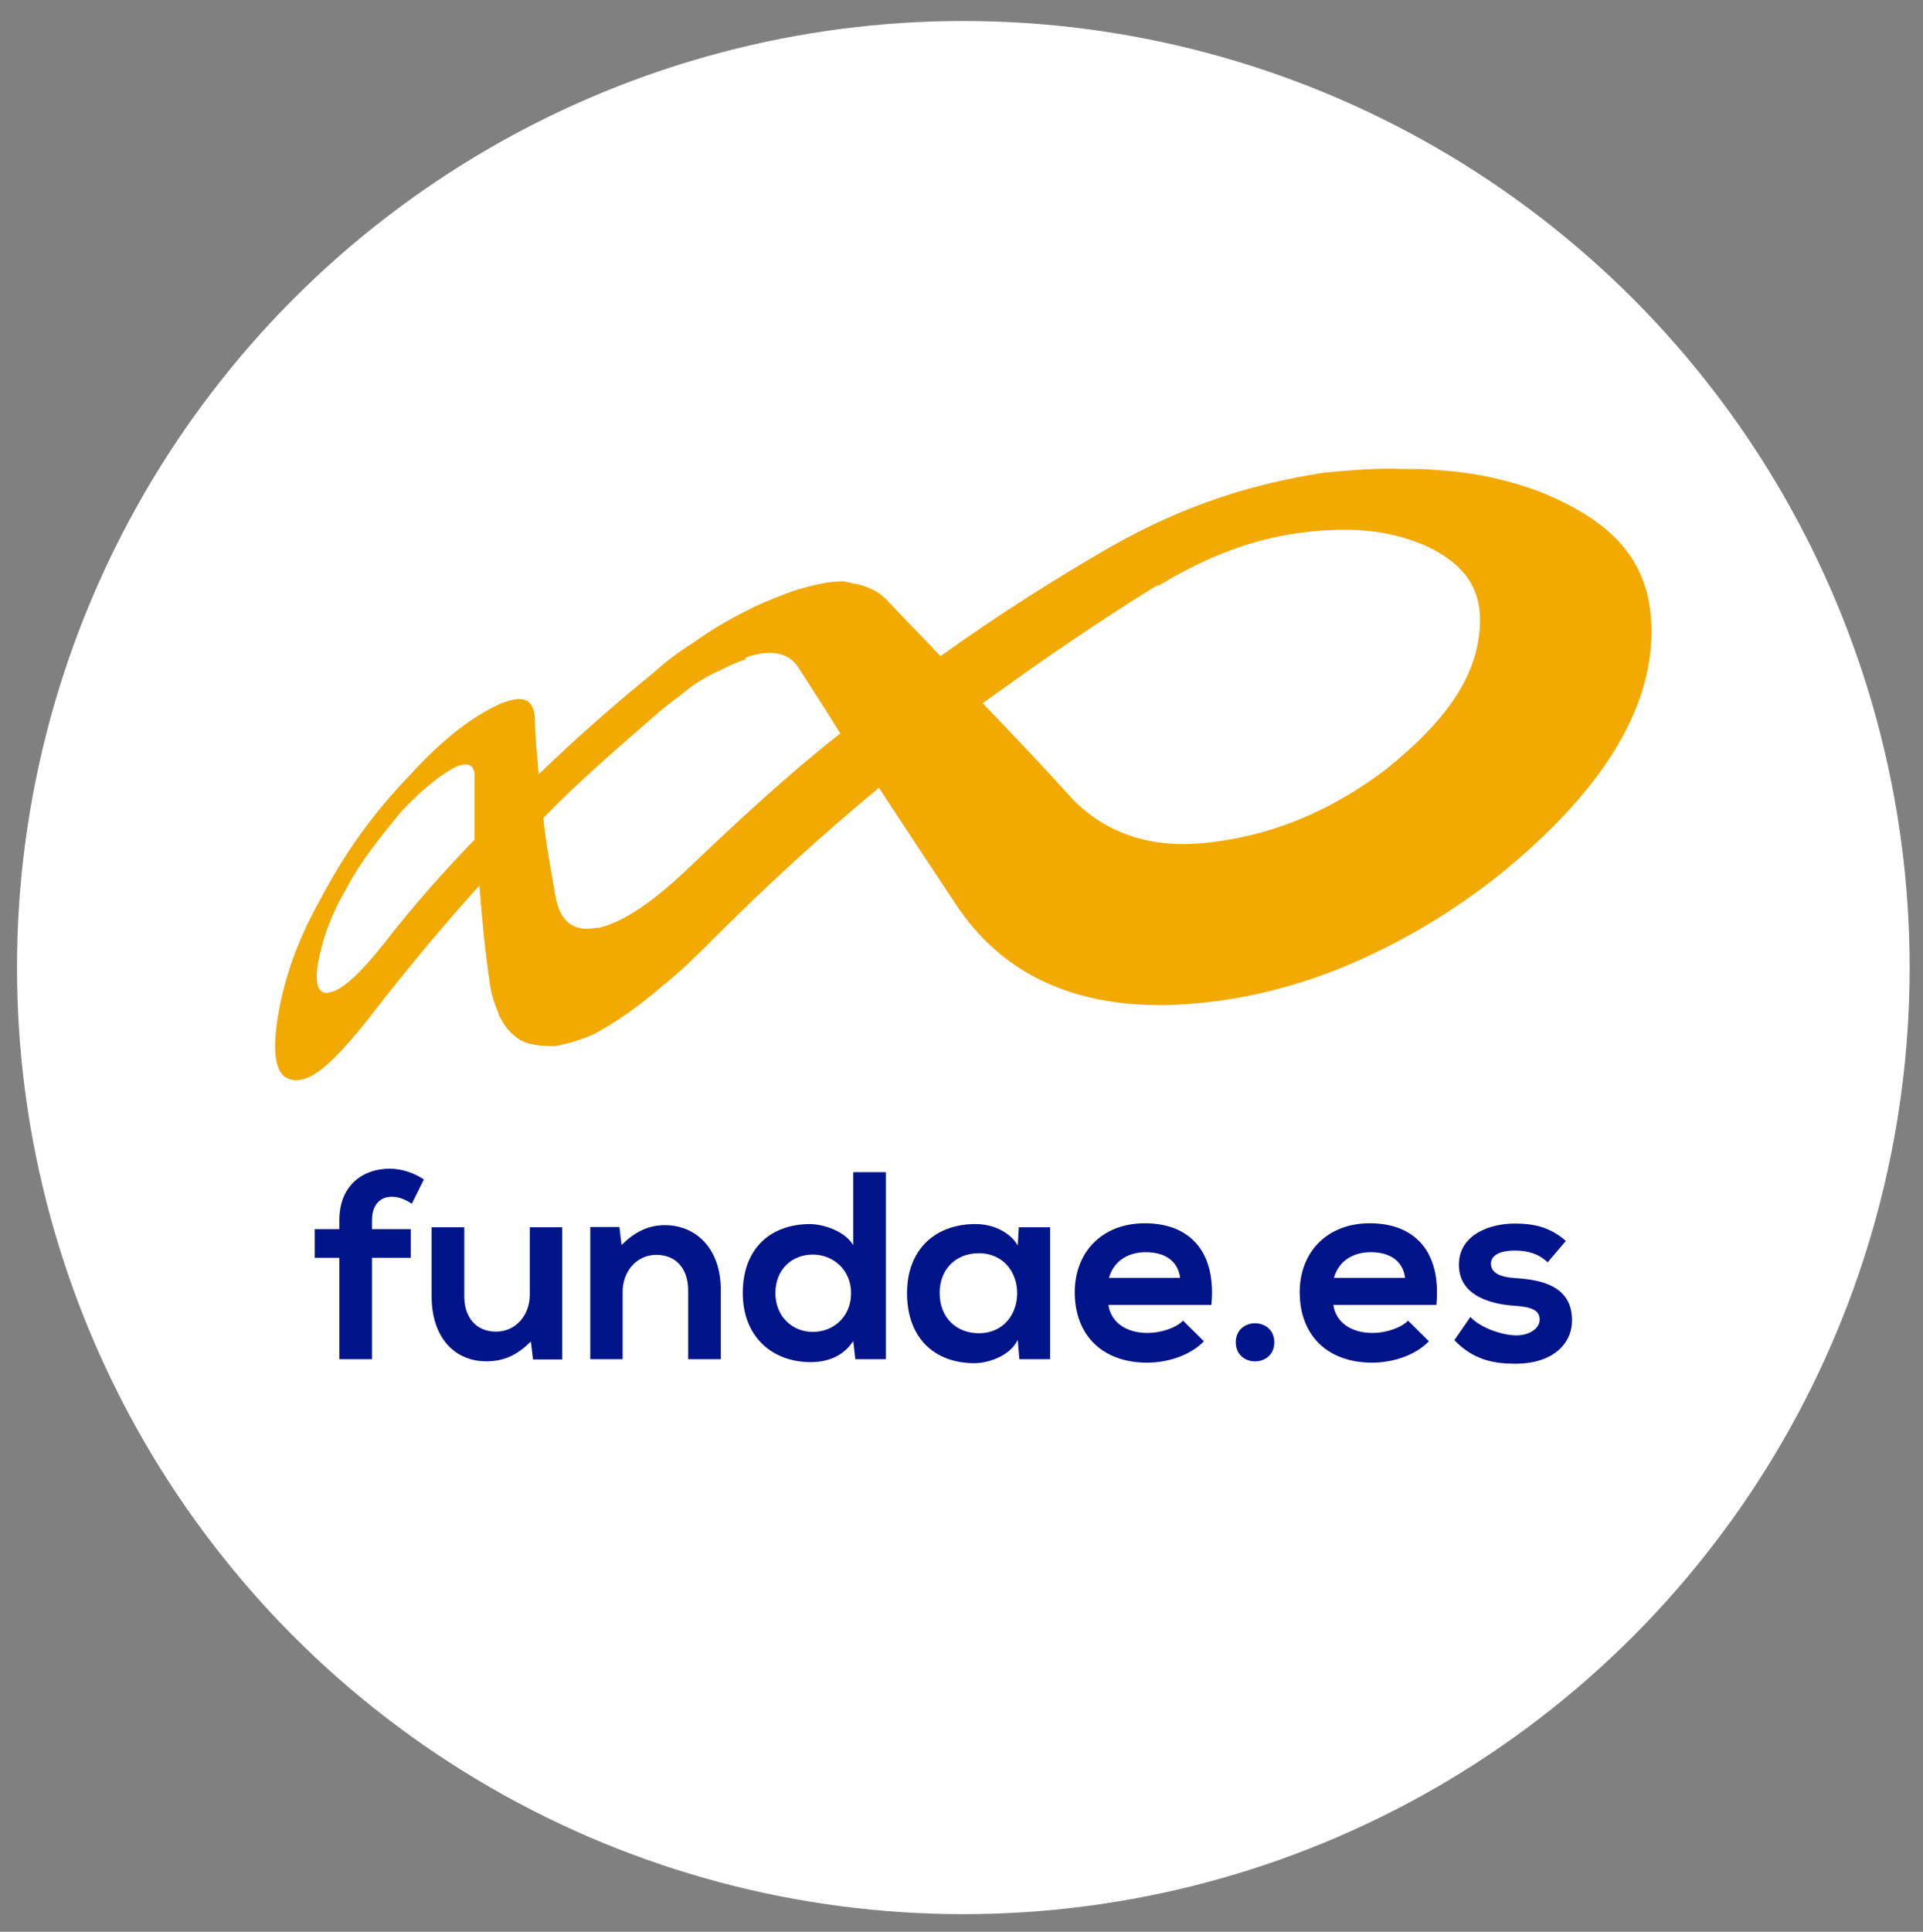 <?xml version="1.0" encoding="utf-8"?>
<!-- Generator: Adobe Illustrator 16.0.3, SVG Export Plug-In . SVG Version: 6.00 Build 0)  -->
<!DOCTYPE svg PUBLIC "-//W3C//DTD SVG 1.1//EN" "http://www.w3.org/Graphics/SVG/1.1/DTD/svg11.dtd">
<svg version="1.1" id="Capa_1"
	xmlns="http://www.w3.org/2000/svg"
	xmlns:xlink="http://www.w3.org/1999/xlink" x="0px" y="0px" width="252px" height="253.083px" viewBox="0 0 252 253.083" enable-background="new 0 0 252 253.083" xml:space="preserve">
	<rect x="0" y="0" width="252" height="253.083" fill="#808080" stroke="none"/>
	<circle fill="#FFFFFF" stroke-width="4" stroke-miterlimit="10" cx="126.239" cy="126.761" r="124.011"/>
	<g>
		<g>
			<g>
				<g>
					<g>
						<path id="SVGID_1_" fill="#F2A900" d="M41.619,126.456c0.476-2.688,1.425-6.01,3.64-9.808
						c2.055-3.954,4.586-6.959,7.276-10.282c2.846-3.006,5.221-4.903,7.119-5.853c1.74-0.791,2.69-0.316,2.53,1.582
						c0,2.531,0,5.062,0,7.91c-4.11,4.271-8.068,8.7-11.864,13.602c-3.006,3.798-5.219,5.855-6.803,6.329
						c-0.315,0-0.474,0.159-0.631,0.159C41.619,130.094,41.304,128.829,41.619,126.456 M97.777,86.118
						c3.165-1.107,5.537-0.632,6.801,1.266c1.741,2.688,3.482,5.378,5.538,8.7c-6.644,5.221-12.815,10.915-19.3,17.084
						c-5.061,4.905-9.017,7.593-12.338,8.383h-0.157h-0.16c-1.739,0.318-2.847,0-3.637-0.632l0,0
						c-0.95-0.791-1.424-1.899-1.74-3.482c-0.634-3.796-1.265-6.959-1.583-10.28c4.905-5.063,9.965-9.334,15.027-13.763
						c1.266-1.108,2.688-2.057,3.797-3.006c1.424-1.107,2.848-1.899,4.271-2.531c1.266-0.633,2.214-1.108,3.322-1.424h0.159
						C97.618,86.276,97.618,86.276,97.777,86.118C97.618,86.276,97.777,86.118,97.777,86.118 M170.227,69.825
						c6.96-0.949,12.339-0.316,17.084,1.899c5.063,2.531,7.277,6.011,6.484,11.705c-0.789,5.854-4.585,11.231-12.021,17.242
						c-7.435,5.695-15.503,9.017-24.362,9.809c-7.119,0.632-12.813-1.583-16.926-5.853c-4.271-4.747-8.067-8.701-11.706-12.497
						c8.068-5.854,15.503-10.916,22.938-15.502v0.158C158.52,72.673,164.374,70.615,170.227,69.825 M173.549,61.916
						c-9.016,1.424-17.876,3.954-28.159,9.808c-7.117,4.113-14.394,8.699-22.146,14.237c-2.529-2.689-4.901-5.063-7.116-7.435
						c-1.108-1.108-2.215-1.582-3.956-2.057c-0.315,0-0.475,0-0.79-0.158c-0.316,0-0.634-0.158-0.949-0.158
						c-1.74,0-3.956,0.475-6.485,1.265c-1.741,0.633-3.323,1.266-5.062,2.057c-2.531,1.266-5.221,2.688-8.068,4.745
						c-1.739,1.107-3.48,2.374-5.22,3.955c-5.062,4.113-9.964,8.383-15.028,13.288c-0.157-2.531-0.474-4.903-0.474-7.276
						c-0.157-2.848-1.741-3.165-4.745-1.899c-3.323,1.582-7.119,4.272-11.707,9.333c-4.587,4.746-8.383,9.966-11.706,16.293
						c-3.48,6.169-5.061,11.705-5.695,16.451c-0.631,5.062,0.317,7.434,3.006,7.118c2.532-0.315,5.854-3.796,10.915-10.44
						c4.113-5.221,8.225-10.124,12.655-15.028c0.315,3.796,0.633,7.752,1.264,12.024c0.16,1.739,0.634,3.321,1.267,4.745v0.158l0,0
						c0.791,1.582,1.581,2.531,2.846,3.322c1.108,0.632,2.689,0.791,4.588,0.791c1.582-0.317,3.322-0.791,5.061-1.583
						c2.689-1.424,5.695-3.479,9.175-6.484c2.215-1.74,4.273-3.797,6.645-6.169c7.117-7.119,14.079-13.447,21.513-19.616
						c3.007,4.586,6.329,9.649,10.127,15.344c5.692,8.542,14.552,13.288,27.364,13.129c7.594-0.158,15.187-1.74,22.779-4.746
						c7.752-3.162,15.029-7.434,21.83-12.971c13.762-11.39,19.298-21.988,19.143-31.638c-0.16-9.332-5.696-14.236-14.556-17.875
						c-4.271-1.581-8.541-2.53-13.285-2.847c-1.584-0.157-3.007-0.157-4.588-0.157C180.508,61.282,177.187,61.598,173.549,61.916"/>
					</g>
				</g>
			</g>
		</g>
		<g>
			<path fill="#001489" d="M44.471,178.065v-13.284h-3.224v-3.75h3.224v-1.156c0-4.627,3.12-6.765,6.589-6.765
			c1.507,0,3.084,0.491,4.486,1.402l-1.577,3.189c-0.911-0.596-1.752-0.911-2.628-0.911c-1.472,0-2.594,0.981-2.594,3.084v1.156
			h5.082v3.75h-5.082v13.284H44.471z"/>
			<path fill="#001489" d="M60.842,160.786v9.042c0,2.629,1.437,4.627,4.171,4.627c2.628,0,4.416-2.208,4.416-4.837v-8.833h4.241
			v17.314h-3.82l-0.281-2.349c-1.787,1.753-3.435,2.594-5.853,2.594c-4.136,0-7.15-3.119-7.15-8.482v-9.078H60.842z"/>
			<path fill="#001489" d="M90.182,178.065v-9.043c0-2.628-1.437-4.626-4.171-4.626c-2.629,0-4.417,2.208-4.417,4.837v8.833h-4.241
			v-17.314h3.82l0.28,2.348c1.752-1.717,3.505-2.593,5.678-2.593c4.065,0,7.325,3.049,7.325,8.482v9.078H90.182z"/>
			<path fill="#001489" d="M116.088,153.566v24.5h-3.996l-0.28-2.383c-1.332,2.068-3.47,2.769-5.573,2.769
			c-5.082,0-8.902-3.365-8.902-9.043c0-5.958,3.75-9.043,8.798-9.043c1.822,0,4.661,0.981,5.678,2.769v-9.568H116.088z
			 M101.612,169.408c0,3.014,2.173,5.082,4.906,5.082c2.699,0,5.013-1.962,5.013-5.082c0-3.014-2.313-5.047-5.013-5.047
			C103.785,164.361,101.612,166.289,101.612,169.408z"/>
			<path fill="#001489" d="M133.511,160.786h4.101v17.279h-4.03l-0.211-2.523c-0.981,2.033-3.68,3.014-5.607,3.049
			c-5.117,0.035-8.902-3.12-8.902-9.183c0-5.958,3.96-9.078,9.007-9.043c2.313,0,4.521,1.087,5.503,2.804L133.511,160.786z
			 M123.136,169.408c0,3.294,2.278,5.257,5.117,5.257c6.729,0,6.729-10.479,0-10.479
			C125.414,164.186,123.136,166.114,123.136,169.408z"/>
			<path fill="#001489" d="M145.256,170.95c0.28,2.138,2.139,3.68,5.152,3.68c1.577,0,3.646-0.596,4.627-1.612l2.733,2.699
			c-1.822,1.893-4.802,2.804-7.431,2.804c-5.958,0-9.498-3.68-9.498-9.218c0-5.257,3.575-9.043,9.183-9.043
			c5.783,0,9.394,3.575,8.728,10.69H145.256z M154.649,167.41c-0.28-2.243-2.033-3.364-4.486-3.364
			c-2.313,0-4.206,1.121-4.837,3.364H154.649z"/>
			<path fill="#001489" d="M166.99,175.857c0,3.33-5.047,3.33-5.047,0S166.99,172.528,166.99,175.857z"/>
			<path fill="#001489" d="M174.737,170.95c0.28,2.138,2.139,3.68,5.152,3.68c1.577,0,3.646-0.596,4.627-1.612l2.733,2.699
			c-1.822,1.893-4.802,2.804-7.431,2.804c-5.958,0-9.498-3.68-9.498-9.218c0-5.257,3.575-9.043,9.183-9.043
			c5.783,0,9.394,3.575,8.728,10.69H174.737z M184.131,167.41c-0.28-2.243-2.033-3.364-4.486-3.364
			c-2.313,0-4.206,1.121-4.837,3.364H184.131z"/>
			<path fill="#001489" d="M202.815,165.377c-1.227-1.157-2.628-1.542-4.275-1.542c-2.033,0-3.154,0.631-3.154,1.717
			c0,1.122,1.016,1.752,3.225,1.893c3.259,0.21,7.395,0.946,7.395,5.538c0,3.049-2.488,5.678-7.43,5.678
			c-2.734,0-5.468-0.456-7.991-3.084l2.103-3.049c1.227,1.367,4.03,2.383,5.958,2.418c1.612,0.035,3.12-0.806,3.12-2.068
			c0-1.191-0.981-1.682-3.436-1.822c-3.259-0.246-7.149-1.437-7.149-5.363c0-3.996,4.136-5.397,7.29-5.397
			c2.699,0,4.731,0.526,6.729,2.278L202.815,165.377z"/>
		</g>
	</g>
</svg>
